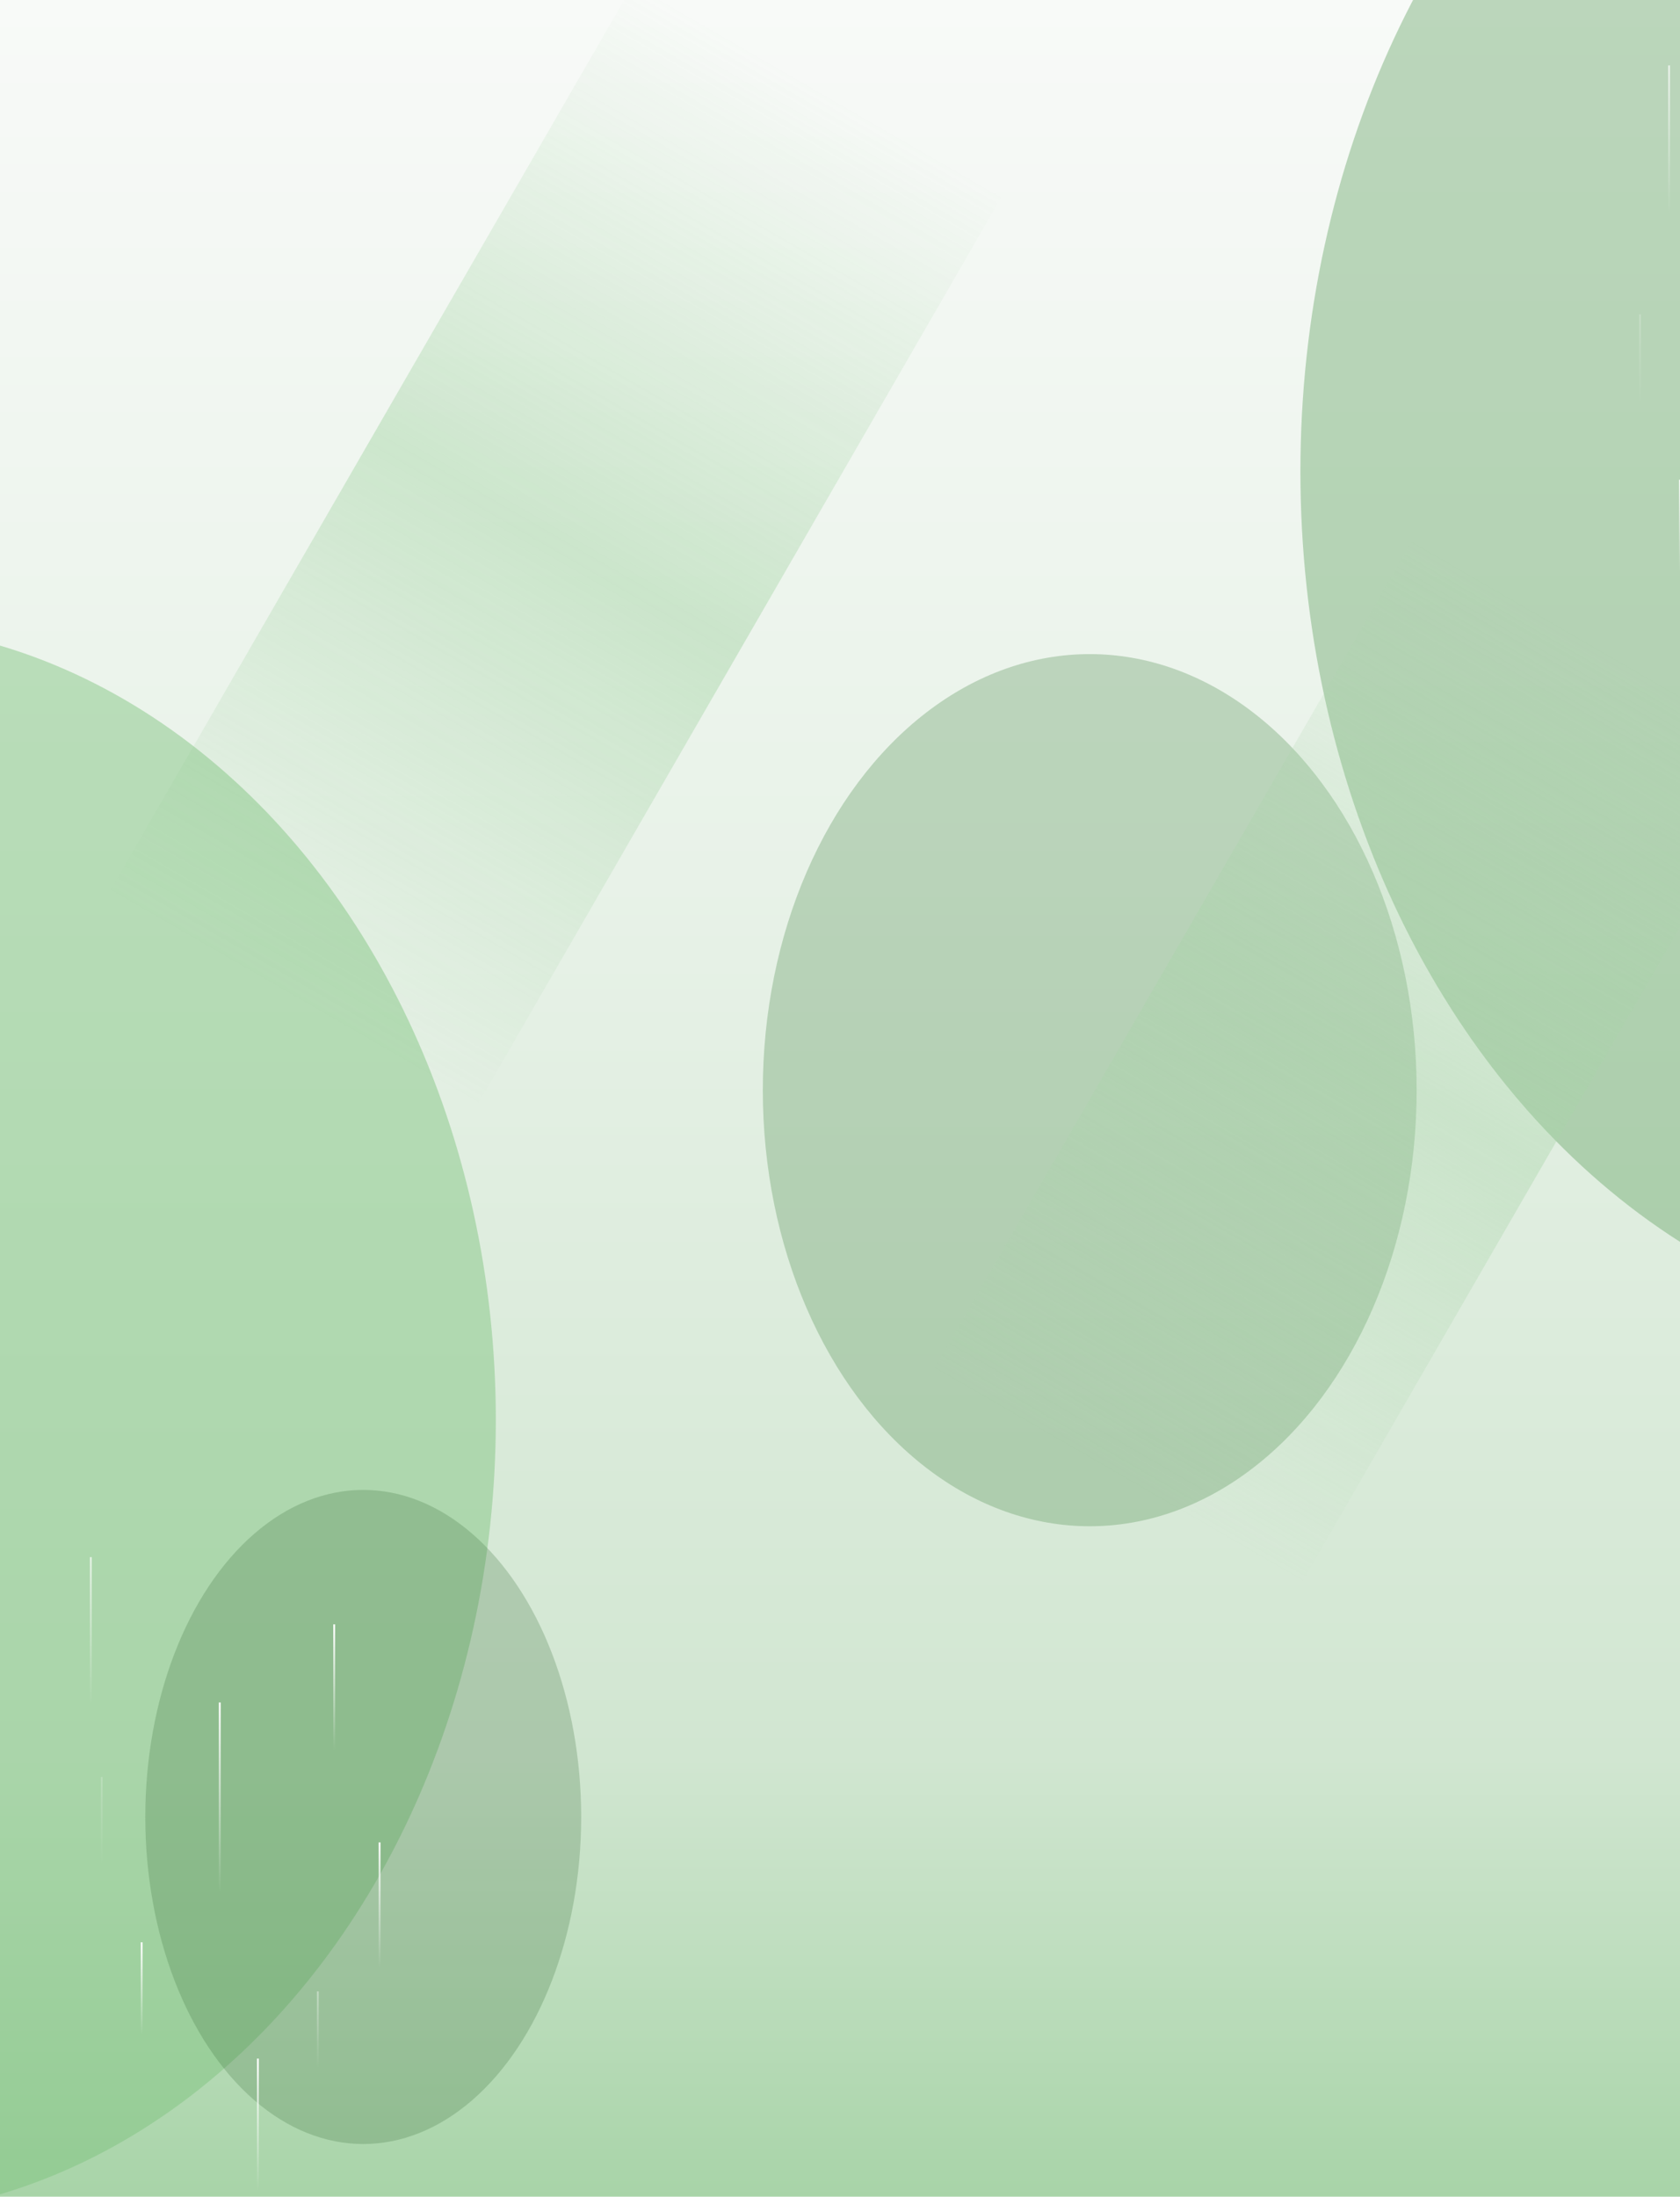 <svg width="925" height="1209" viewBox="0 0 925 1209" fill="none" xmlns="http://www.w3.org/2000/svg">
<g clip-path="url(#clip0_9323_560)">
<rect width="925" height="1209" fill="url(#paint0_linear_9323_560)"/>
<g opacity="0.4" filter="url(#filter0_f_9323_560)">
<ellipse cx="1100.5" cy="259.5" rx="384.5" ry="476.5" fill="#5fa05f"/>
</g>
<g opacity="0.45" filter="url(#filter1_f_9323_560)">
<ellipse cx="-84" cy="781.5" rx="357" ry="438.5" fill="#7bc17b"/>
</g>
<g opacity="0.3" filter="url(#filter0_f_9323_560)">
<ellipse cx="600" cy="600" rx="180" ry="240" fill="#4a8a4a"/>
</g>
<g opacity="0.25" filter="url(#filter1_f_9323_560)">
<ellipse cx="200" cy="1000" rx="120" ry="180" fill="#3d713d"/>
</g>
<rect x="777.827" y="297" width="234.11" height="527.655" transform="rotate(30 777.827 297)" fill="url(#paint1_linear_9323_560)"/>
<rect x="349.436" y="-10" width="234.112" height="578.872" transform="rotate(30 349.436 -10)" fill="url(#paint2_linear_9323_560)"/>
<path d="M121 937V1046" stroke="url(#paint3_linear_9323_560)"/>
<path d="M142 1133L142 1209" stroke="url(#paint4_linear_9323_560)"/>
<path opacity="0.7" d="M50 857L50 942" stroke="url(#paint5_linear_9323_560)"/>
<path d="M209 1014L209 1086" stroke="url(#paint6_linear_9323_560)"/>
<path d="M184 894L184 966" stroke="url(#paint7_linear_9323_560)"/>
<path d="M78 1069L78 1122" stroke="url(#paint8_linear_9323_560)"/>
<path opacity="0.4" d="M175 1096L175 1140" stroke="url(#paint9_linear_9323_560)"/>
<path opacity="0.2" d="M56 978L56 1029" stroke="url(#paint10_linear_9323_560)"/>
<path opacity="0.7" d="M919 36L919 121" stroke="url(#paint11_linear_9323_560)"/>
<path d="M925 264L925 317" stroke="url(#paint12_linear_9323_560)"/>
<path opacity="0.2" d="M903 173L903 224" stroke="url(#paint13_linear_9323_560)"/>
</g>
<defs>
<filter id="filter0_f_9323_560" x="216" y="-717" width="1769" height="1953" filterUnits="userSpaceOnUse" color-interpolation-filters="sRGB">
<feFlood flood-opacity="0" result="BackgroundImageFix"/>
<feBlend mode="normal" in="SourceGraphic" in2="BackgroundImageFix" result="shape"/>
<feGaussianBlur stdDeviation="250" result="effect1_foregroundBlur_9323_560"/>
</filter>
<filter id="filter1_f_9323_560" x="-941" y="-157" width="1714" height="1877" filterUnits="userSpaceOnUse" color-interpolation-filters="sRGB">
<feFlood flood-opacity="0" result="BackgroundImageFix"/>
<feBlend mode="normal" in="SourceGraphic" in2="BackgroundImageFix" result="shape"/>
<feGaussianBlur stdDeviation="250" result="effect1_foregroundBlur_9323_560"/>
</filter>
<linearGradient id="paint0_linear_9323_560" x1="462.5" y1="0" x2="462.5" y2="1209" gradientUnits="userSpaceOnUse">
<stop stop-color="#f8faf8"/>
<stop offset="0.4" stop-color="#e8f2e8"/>
<stop offset="0.8" stop-color="#d1e6d1"/>
<stop offset="1" stop-color="#a8d4a8"/>
</linearGradient>
<linearGradient id="paint1_linear_9323_560" x1="894.882" y1="297" x2="894.882" y2="824.655" gradientUnits="userSpaceOnUse">
<stop stop-color="#a8d4a8" stop-opacity="0"/>
<stop offset="0.5" stop-color="#a8d4a8" stop-opacity="0.4"/>
<stop offset="1" stop-color="#a8d4a8" stop-opacity="0"/>
</linearGradient>
<linearGradient id="paint2_linear_9323_560" x1="466.492" y1="-10" x2="466.492" y2="568.872" gradientUnits="userSpaceOnUse">
<stop stop-color="#7bc17b" stop-opacity="0"/>
<stop offset="0.5" stop-color="#7bc17b" stop-opacity="0.3"/>
<stop offset="1" stop-color="#7bc17b" stop-opacity="0"/>
</linearGradient>
<linearGradient id="paint3_linear_9323_560" x1="121.5" y1="937" x2="121.5" y2="1046" gradientUnits="userSpaceOnUse">
<stop stop-color="white"/>
<stop offset="0.958" stop-color="white" stop-opacity="0"/>
</linearGradient>
<linearGradient id="paint4_linear_9323_560" x1="142.5" y1="1133" x2="142.5" y2="1209" gradientUnits="userSpaceOnUse">
<stop stop-color="white"/>
<stop offset="0.958" stop-color="white" stop-opacity="0"/>
</linearGradient>
<linearGradient id="paint5_linear_9323_560" x1="50.5" y1="857" x2="50.5" y2="942" gradientUnits="userSpaceOnUse">
<stop stop-color="white"/>
<stop offset="0.958" stop-color="white" stop-opacity="0"/>
</linearGradient>
<linearGradient id="paint6_linear_9323_560" x1="209.5" y1="1014" x2="209.5" y2="1086" gradientUnits="userSpaceOnUse">
<stop stop-color="white"/>
<stop offset="0.958" stop-color="white" stop-opacity="0"/>
</linearGradient>
<linearGradient id="paint7_linear_9323_560" x1="184.5" y1="894" x2="184.5" y2="966" gradientUnits="userSpaceOnUse">
<stop stop-color="white"/>
<stop offset="0.958" stop-color="white" stop-opacity="0"/>
</linearGradient>
<linearGradient id="paint8_linear_9323_560" x1="78.5" y1="1069" x2="78.5" y2="1122" gradientUnits="userSpaceOnUse">
<stop stop-color="white"/>
<stop offset="0.958" stop-color="white" stop-opacity="0"/>
</linearGradient>
<linearGradient id="paint9_linear_9323_560" x1="175.5" y1="1096" x2="175.5" y2="1140" gradientUnits="userSpaceOnUse">
<stop stop-color="white"/>
<stop offset="0.958" stop-color="white" stop-opacity="0"/>
</linearGradient>
<linearGradient id="paint10_linear_9323_560" x1="56.5" y1="978" x2="56.5" y2="1029" gradientUnits="userSpaceOnUse">
<stop stop-color="white"/>
<stop offset="0.958" stop-color="white" stop-opacity="0"/>
</linearGradient>
<linearGradient id="paint11_linear_9323_560" x1="919.5" y1="36" x2="919.5" y2="121" gradientUnits="userSpaceOnUse">
<stop stop-color="white"/>
<stop offset="0.958" stop-color="white" stop-opacity="0"/>
</linearGradient>
<linearGradient id="paint12_linear_9323_560" x1="925.5" y1="264" x2="925.5" y2="317" gradientUnits="userSpaceOnUse">
<stop stop-color="white"/>
<stop offset="0.958" stop-color="white" stop-opacity="0"/>
</linearGradient>
<linearGradient id="paint13_linear_9323_560" x1="903.5" y1="173" x2="903.5" y2="224" gradientUnits="userSpaceOnUse">
<stop stop-color="white"/>
<stop offset="0.958" stop-color="white" stop-opacity="0"/>
</linearGradient>
<clipPath id="clip0_9323_560">
<rect width="925" height="1209" fill="white"/>
</clipPath>
</defs>
</svg>
